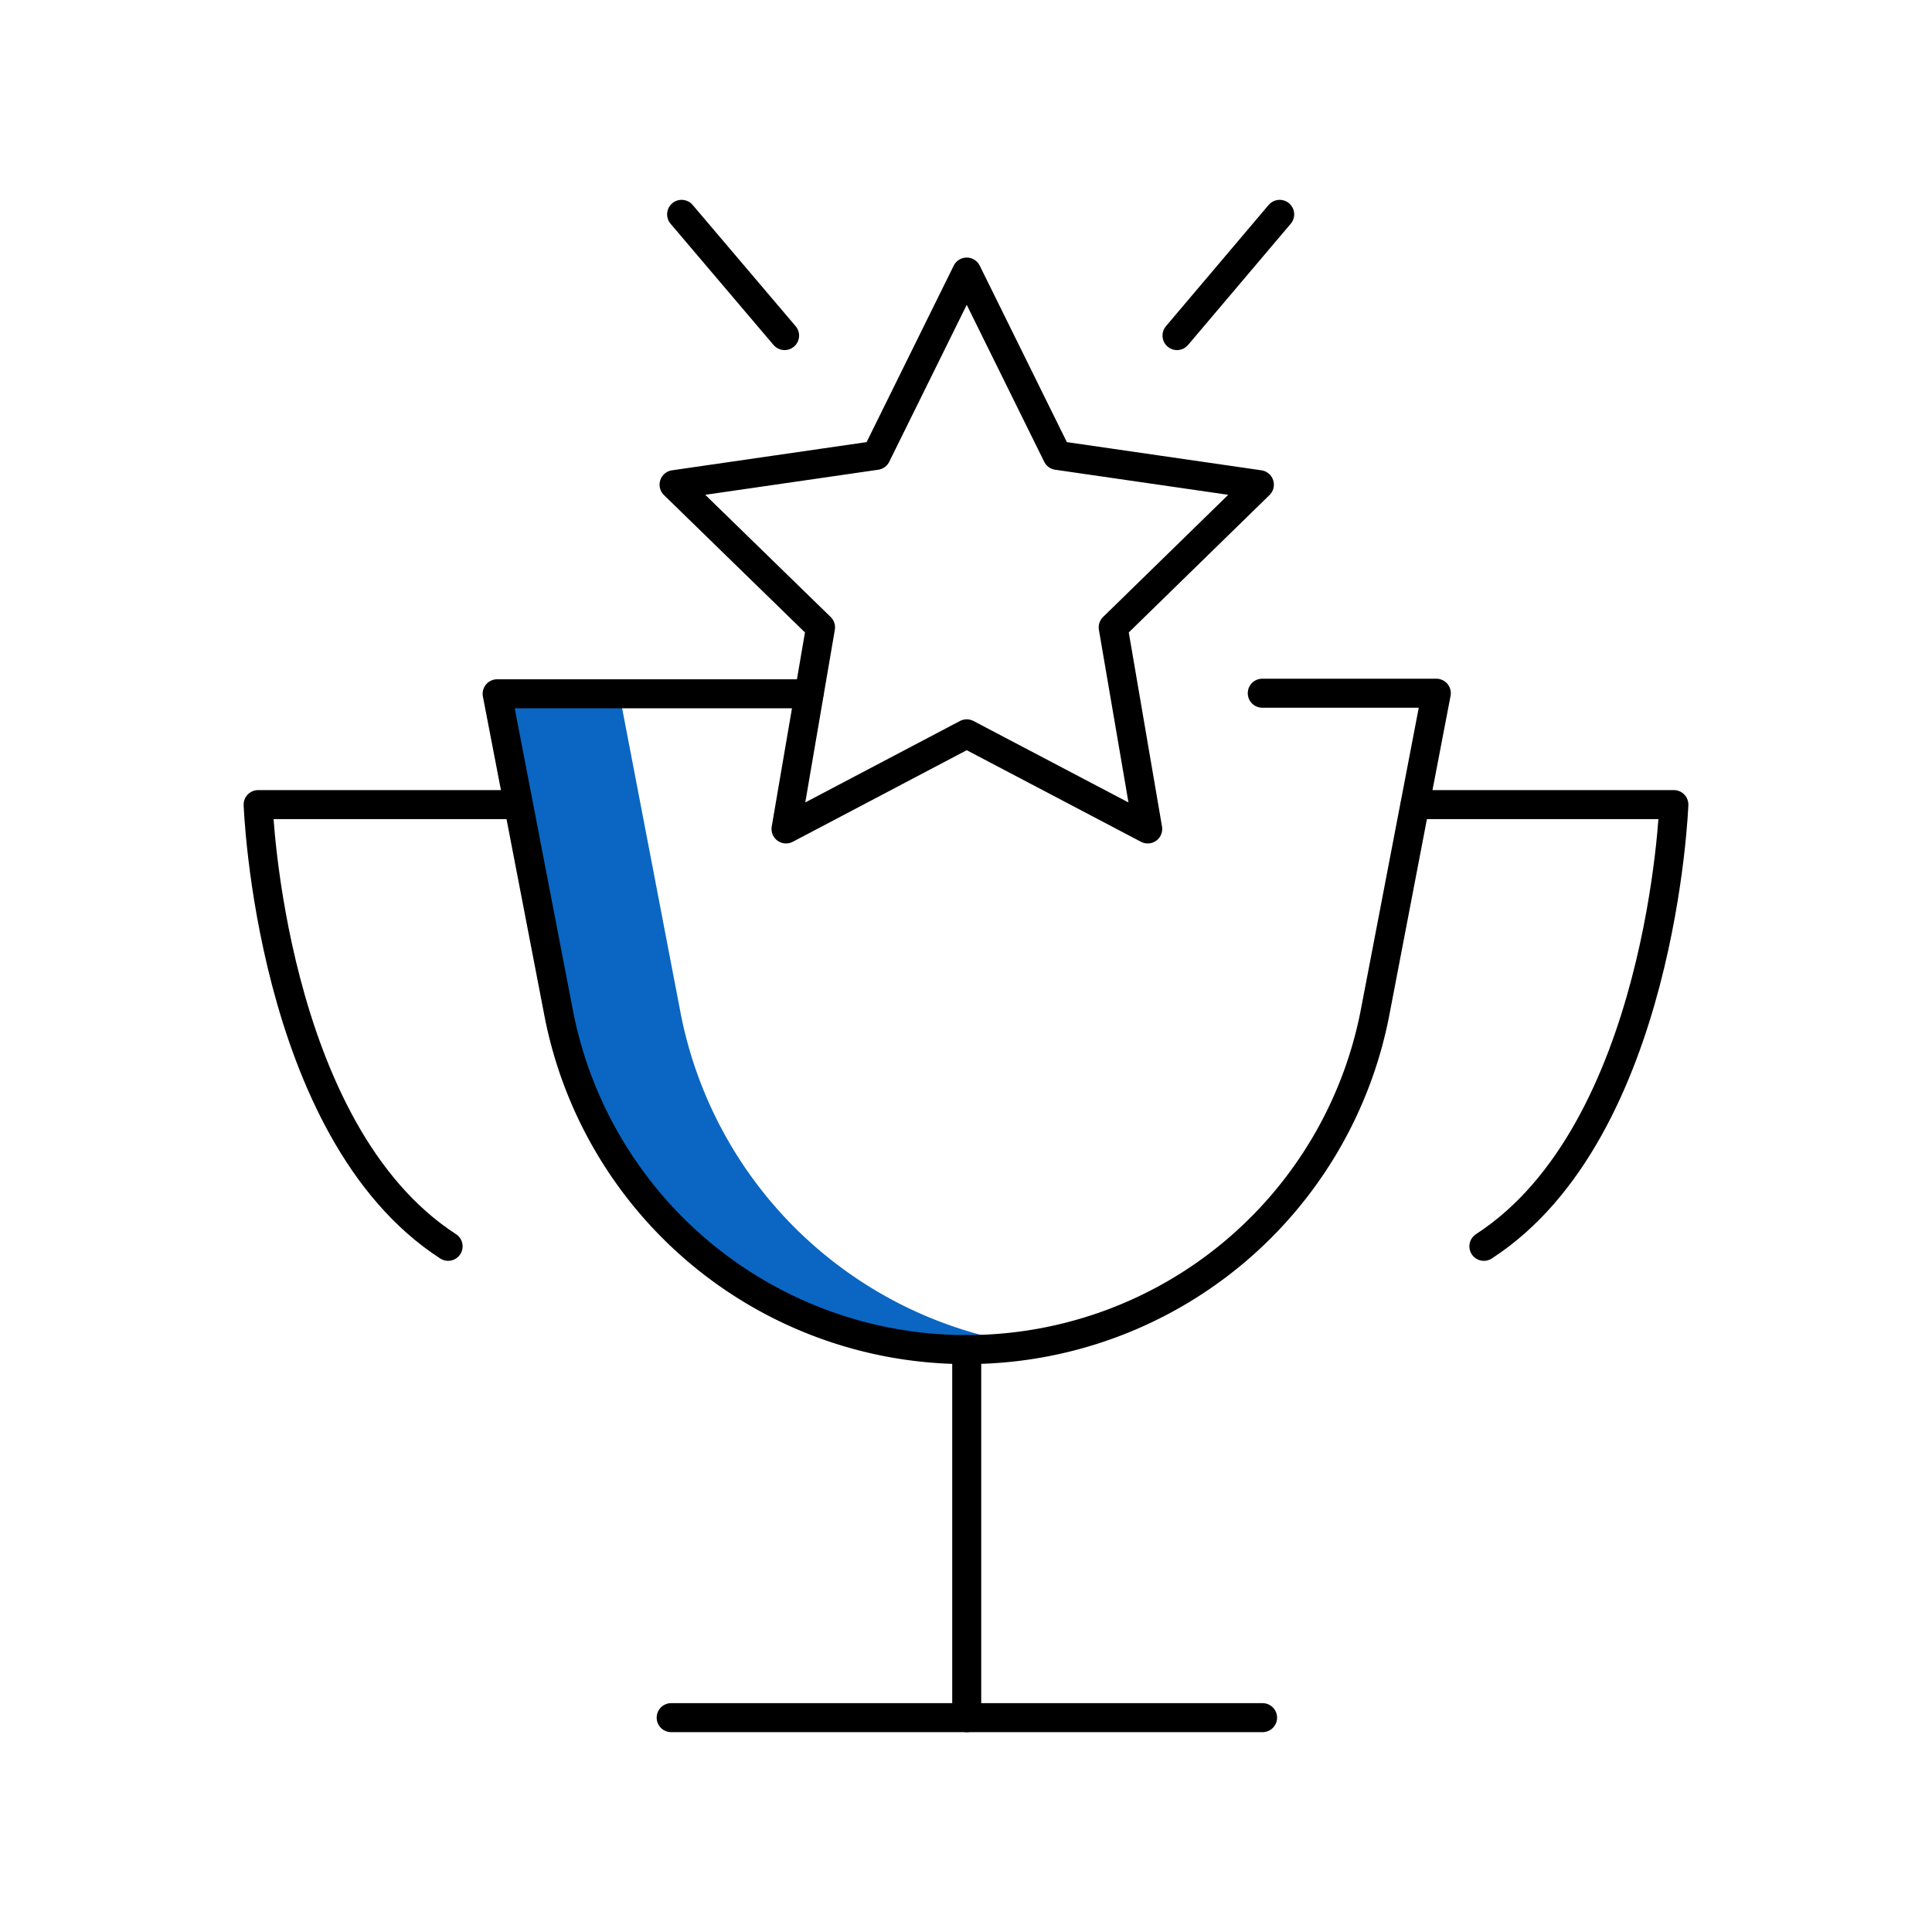 <!DOCTYPE svg PUBLIC "-//W3C//DTD SVG 1.1//EN" "http://www.w3.org/Graphics/SVG/1.1/DTD/svg11.dtd">
<!-- Uploaded to: SVG Repo, www.svgrepo.com, Transformed by: SVG Repo Mixer Tools -->
<svg width="800px" height="800px" viewBox="0 -0.41 66.61 66.61" xmlns="http://www.w3.org/2000/svg" fill="#000000">
<g id="SVGRepo_bgCarrier" stroke-width="0"/>
<g id="SVGRepo_tracerCarrier" stroke-linecap="round" stroke-linejoin="round"/>
<g id="SVGRepo_iconCarrier"> <defs> <style>.cls-1{fill:#0A66C2;}.cls-2,.cls-3{fill:none;stroke:#000000;stroke-linecap:round;}.cls-2{stroke-linejoin:round;}.cls-3{stroke-linejoin:bevel;}</style> </defs> <title>teamshape_iconsset_v1</title> <g id="Layer_1" data-name="Layer 1"> <path class="cls-1" d="M23.46,34.49l-2.11-11H16.94l2.11,11A14.34,14.34,0,0,0,33.13,46.12a13.21,13.21,0,0,0,2.19-.19A14.31,14.31,0,0,1,23.46,34.49Z"/> <path class="cls-2" d="M27.89,23.51H17.14l2.12,11A14.32,14.32,0,0,0,33.33,46.12h0A14.34,14.34,0,0,0,47.41,34.49l2.11-11h-6"/> <line class="cls-2" x1="33.33" y1="46.12" x2="33.33" y2="58.81"/> <line class="cls-2" x1="23.14" y1="58.81" x2="43.53" y2="58.81"/> <path class="cls-2" d="M48.79,27.33h8.92s-.41,11.25-6.55,15.23"/> <path class="cls-2" d="M17.82,27.33H8.9s.4,11.25,6.55,15.23"/> <polygon class="cls-2" points="33.33 8.97 36.45 15.29 43.42 16.3 38.38 21.22 39.57 28.17 33.33 24.89 27.1 28.17 28.29 21.22 23.24 16.3 30.21 15.29 33.33 8.97"/> <line class="cls-3" x1="27.05" y1="11.16" x2="23.5" y2="6.98"/> <line class="cls-3" x1="40.58" y1="11.16" x2="44.12" y2="6.98"/> </g> </g>
</svg>